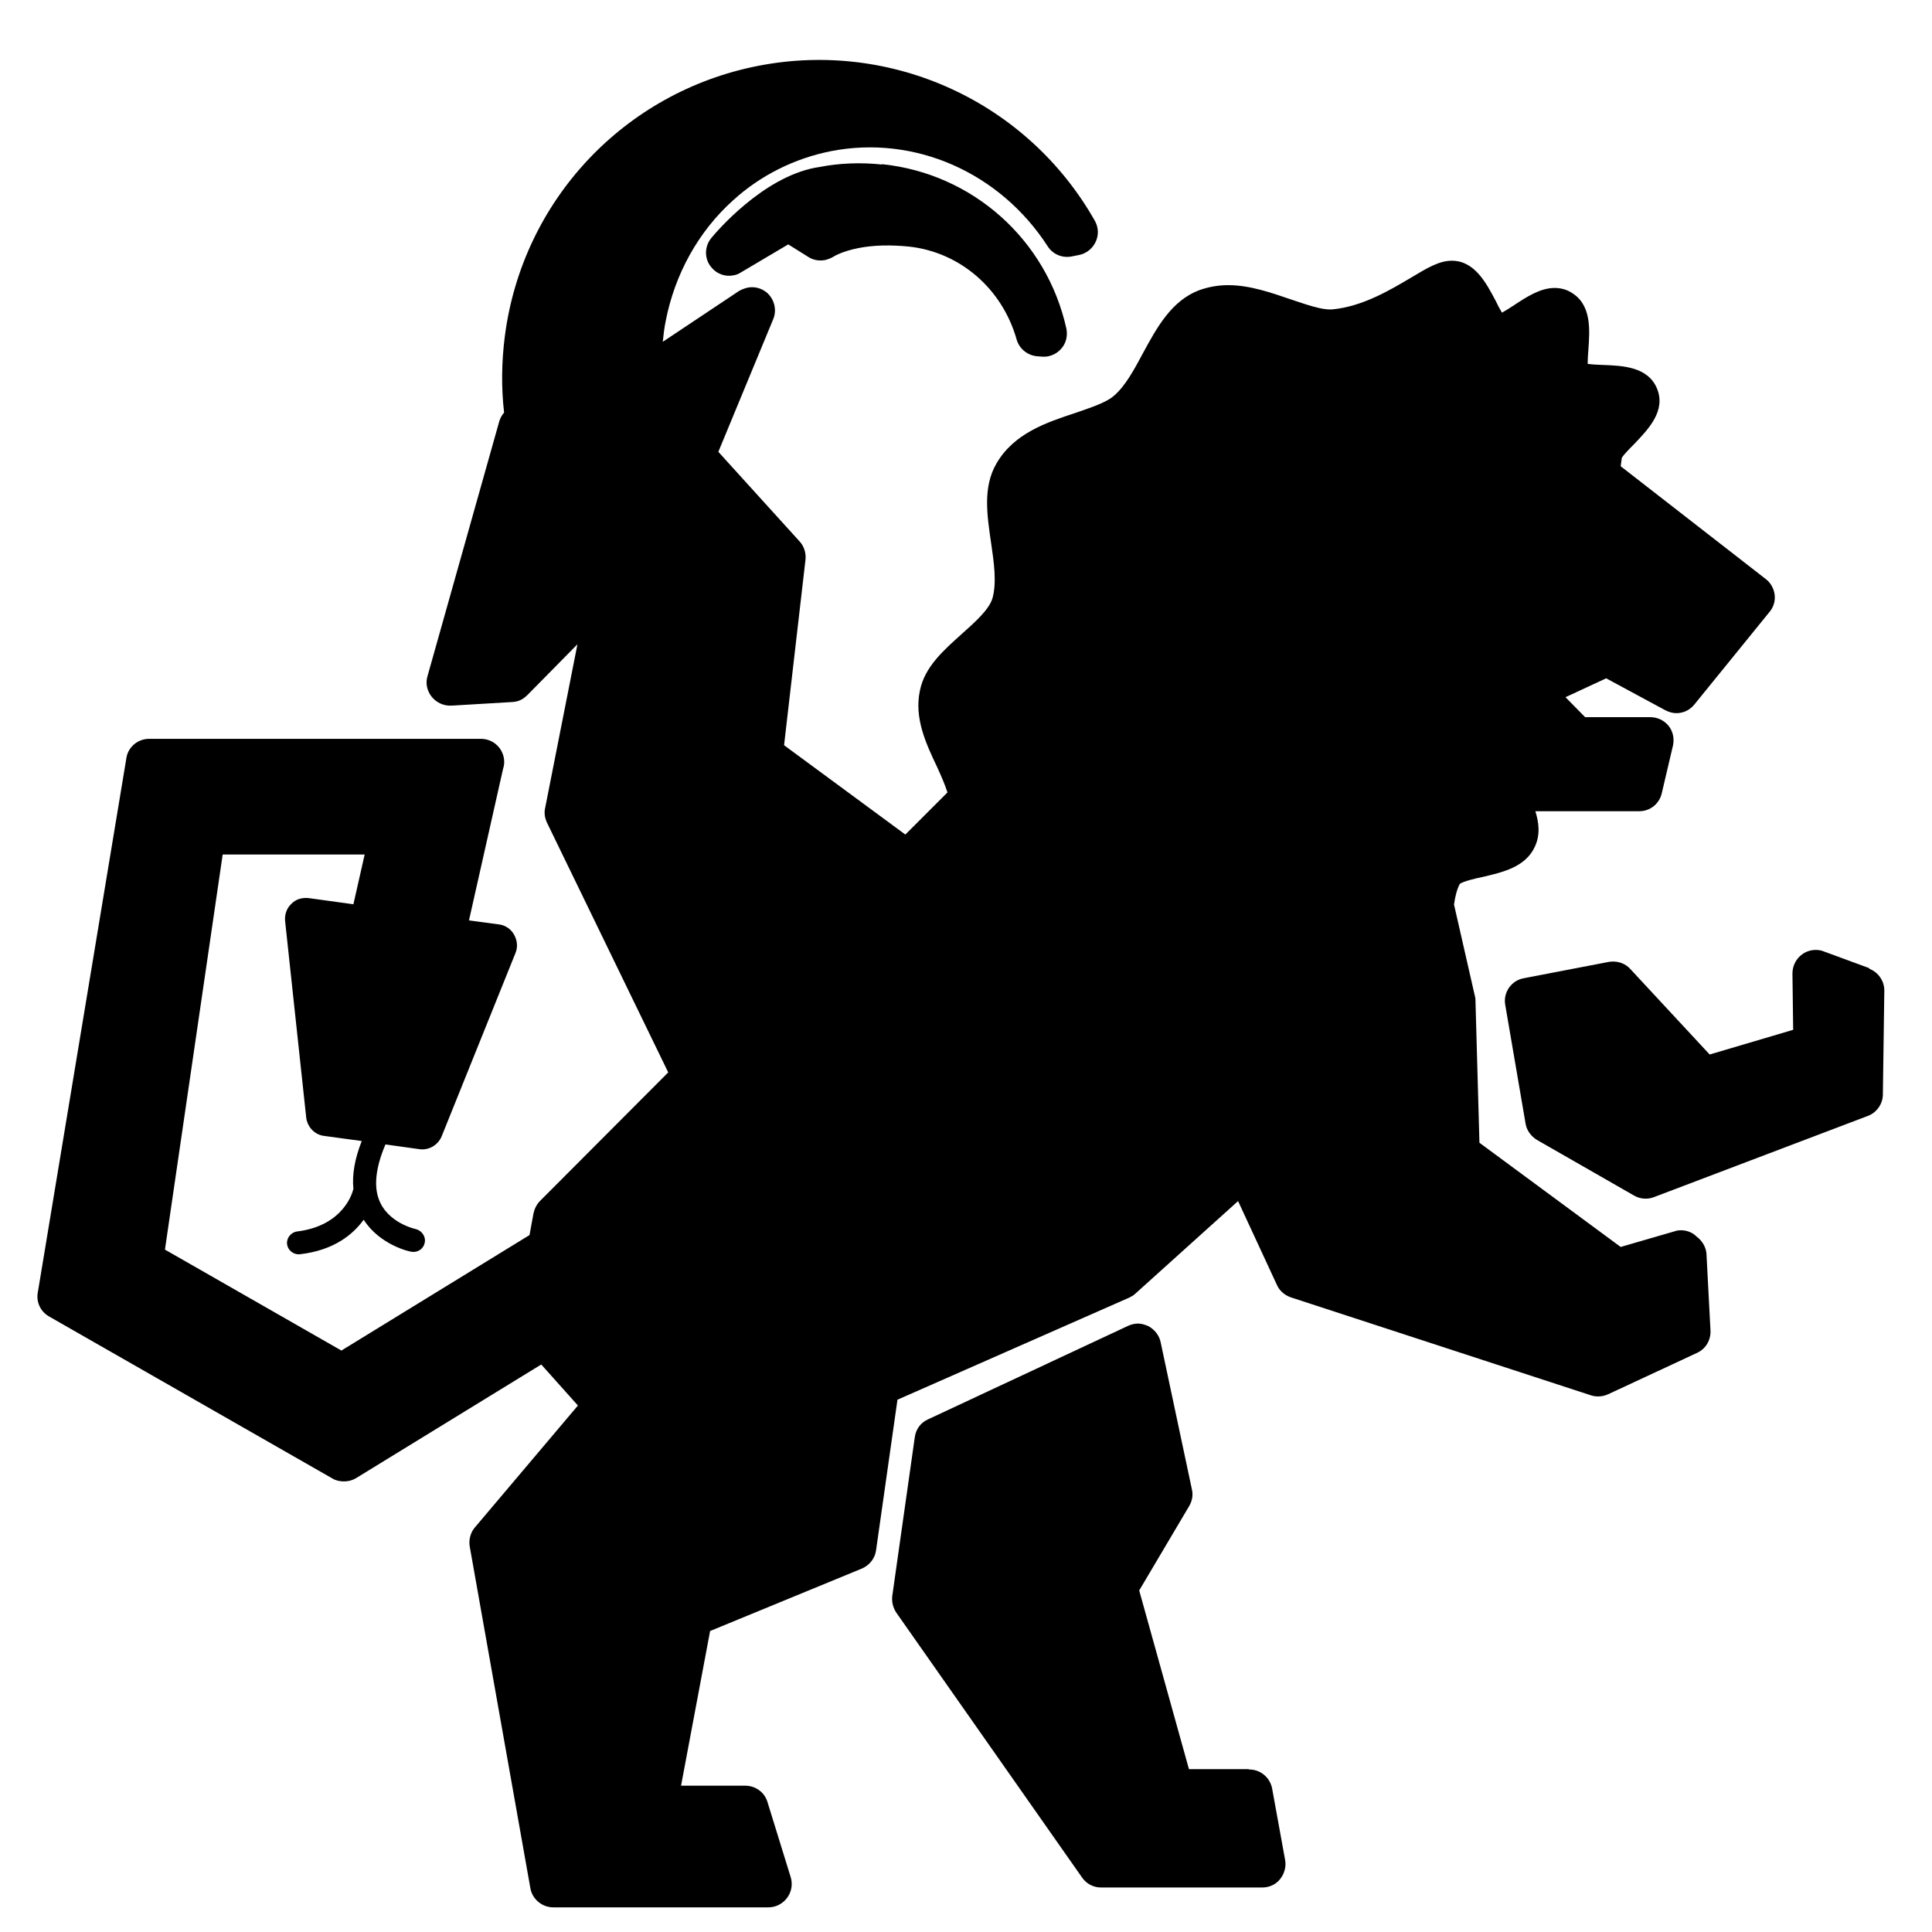 <svg version="1.1" viewBox="0 0 20 20" xmlns="http://www.w3.org/2000/svg">
 <g>
  <g transform="matrix(3.759 0 0 3.759 -154.93 -50.442)">
   <path d="m44.654 18.291h-0.164l-0.137-0.492 0.138-0.233c0.008-0.014 0.011-0.03 0.007-0.046l-0.086-0.405c-4e-3 -0.019-0.017-0.035-0.034-0.044-0.009-0.004-0.019-0.007-0.028-0.007-0.009 0-0.018 2e-3 -0.027 6e-3l-0.552 0.258c-0.02 0.009-0.033 0.027-0.036 0.049l-0.062 0.437c-0.002 0.016 0.002 0.032 0.011 0.046l0.512 0.73c0.012 0.017 0.031 0.027 0.052 0.027h0.444c0.019 0 0.037-0.008 0.049-0.023 0.012-0.015 0.017-0.034 0.014-0.052l-0.036-0.198c-0.006-0.03-0.032-0.052-0.063-0.052zm1.709-2.206-0.125-0.046c-0.007-0.003-0.015-4e-3 -0.022-4e-3 -0.013 0-0.026 4e-3 -0.037 0.012-0.017 0.012-0.027 0.032-0.027 0.053l0.002 0.155-0.23 0.068-0.219-0.236c-0.012-0.013-0.029-0.02-0.047-0.02-4e-3 0-8e-3 3.97e-4 -0.012 0.001l-0.234 0.045c-0.034 0.006-0.057 0.039-0.051 0.073l0.056 0.327c0.003 0.019 0.015 0.035 0.031 0.045l0.267 0.153c0.01 0.006 0.021 0.009 0.032 0.009 0.008 0 0.015-0.001 0.023-0.004l0.59-0.224c0.024-0.009 0.041-0.033 0.041-0.059l0.004-0.285c4.5e-4 -0.027-0.016-0.051-0.041-0.061zm-2.719-2.213c-0.058-0.006-0.116-0.004-0.172 0.007l-0.012 0.002c-0.145 0.028-0.271 0.176-0.285 0.193-0.02 0.024-0.02 0.059 5.08e-4 0.082 0.015 0.018 0.039 0.026 0.061 0.021 7e-3 -0.001 0.014-4e-3 0.02-0.008l0.13-0.077 0.056 0.035c0.014 0.009 0.031 0.011 0.046 0.008 0.008-0.002 0.016-0.005 0.024-0.01 1.91e-4 -1.28e-4 0.022-0.014 0.068-0.023 0.041-8e-3 0.087-0.009 0.138-4e-3 0.14 0.015 0.257 0.115 0.297 0.256 0.007 0.025 0.029 0.043 0.055 0.046l0.013 0.001c0.006 6.27e-4 0.013 3.86e-4 0.019-8.2e-4 0.014-0.003 0.026-0.01 0.035-0.02 0.014-0.015 0.019-0.036 0.015-0.056-0.054-0.245-0.258-0.427-0.507-0.453zm2.238 2.947c-0.011-0.008-0.024-0.012-0.037-0.012-0.006 0-0.012 8.2e-4 -0.018 0.003l-0.148 0.043-0.389-0.287-0.011-0.394c-1.27e-4 -0.004-6.35e-4 -0.008-0.002-0.012l-0.057-0.25c0.003-0.022 0.008-0.042 0.016-0.057 0.01-0.007 0.043-0.015 0.063-0.019 0.055-0.013 0.117-0.027 0.143-0.082 0.016-0.033 0.012-0.067 0.002-0.099h0.286c0.03 0 0.055-0.02 0.062-0.049l0.031-0.132c0.004-0.019 6.4e-5 -0.039-0.012-0.054-0.012-0.015-0.031-0.024-0.05-0.024h-0.18l-0.054-0.055 0.112-0.052 0.163 0.088c0.01 0.005 0.02 0.008 0.03 0.008 0.019 0 0.037-0.008 0.05-0.024l0.207-0.255c0.011-0.013 0.016-0.03 0.014-0.047-0.002-0.017-0.011-0.033-0.024-0.043l-0.4-0.311c0.001-0.009 0.002-0.017 0.003-0.023 0.006-0.01 0.024-0.028 0.035-0.039 0.039-0.041 0.087-0.091 0.062-0.152-0.025-0.06-0.094-0.063-0.15-0.065-0.012-5.05e-4 -0.028-0.001-0.041-0.003 6.4e-5 -0.012 0.001-0.028 0.002-0.039 0.004-0.056 0.009-0.125-0.048-0.158-0.013-0.008-0.029-0.012-0.045-0.012-0.039 0-0.076 0.024-0.111 0.047-0.009 0.006-0.023 0.015-0.034 0.021-0.006-0.01-0.013-0.023-0.017-0.032-0.026-0.049-0.058-0.111-0.121-0.111-0.035 0-0.068 0.02-0.113 0.047-0.056 0.033-0.132 0.079-0.216 0.087-0.002 1.92e-4 -0.004 2.65e-4 -0.006 2.65e-4 -0.028 0-0.067-0.014-0.109-0.028-0.053-0.018-0.112-0.039-0.172-0.039-0.028 0-0.055 0.005-0.08 0.014-0.076 0.029-0.116 0.102-0.155 0.174-0.024 0.045-0.049 0.091-0.08 0.117-0.022 0.019-0.063 0.032-0.106 0.047-0.079 0.026-0.169 0.056-0.217 0.139-0.038 0.065-0.026 0.142-0.015 0.218 0.008 0.054 0.016 0.11 0.004 0.153-0.009 0.031-0.047 0.065-0.084 0.098-0.05 0.045-0.103 0.091-0.116 0.157-0.016 0.075 0.017 0.146 0.047 0.209 0.011 0.024 0.022 0.049 0.029 0.071l-0.116 0.116-0.334-0.246 0.059-0.511c0.002-0.018-0.004-0.037-0.016-0.05l-0.224-0.247 0.151-0.365c0.011-0.026 0.003-0.056-0.018-0.074-0.015-0.012-0.034-0.017-0.053-0.013-0.008 0.002-0.016 0.005-0.023 0.009l-0.21 0.14c0.002-0.019 0.004-0.038 0.008-0.057 0.025-0.129 0.09-0.247 0.186-0.333 0.076-0.069 0.169-0.115 0.269-0.135 0.23-0.045 0.465 0.058 0.597 0.262 0.014 0.022 0.04 0.033 0.066 0.028l0.02-4e-3c0.02-4e-3 0.037-0.017 0.046-0.036 0.009-0.019 0.008-0.04-0.002-0.058-0.185-0.327-0.558-0.499-0.927-0.427-0.369 0.072-0.65 0.371-0.698 0.745-0.009 0.07-0.01 0.141-0.002 0.21-0.006 0.007-0.01 0.014-0.013 0.023l-0.198 0.703c-0.006 0.02-0.001 0.041 0.012 0.057 0.013 0.016 0.033 0.025 0.054 0.024l0.168-0.01c0.003-1.91e-4 0.006-5.05e-4 0.008-0.001 0.013-0.002 0.024-0.009 0.033-0.018l0.138-0.14-0.089 0.451c-0.003 0.013-0.001 0.026 4e-3 0.038l0.335 0.69-0.353 0.354c-0.009 0.009-0.015 0.021-0.018 0.034l-0.011 0.06-0.518 0.318-0.486-0.278 0.159-1.088h0.391l-0.031 0.137-0.123-0.017c-0.018-0.002-0.036 0.003-0.048 0.016-0.013 0.012-0.019 0.03-0.017 0.048l0.058 0.54c0.003 0.026 0.023 0.048 0.05 0.051l0.103 0.014c-0.019 0.048-0.027 0.092-0.023 0.132-1.92e-4 5.83e-4 -5.79e-4 9.53e-4 -6.98e-4 0.002-8.92e-4 4e-3 -0.024 0.099-0.154 0.115-0.017 0.002-0.03 0.018-0.028 0.035 2e-3 0.016 0.016 0.028 0.032 0.028 0.001 0 0.003-6.4e-5 0.004-2.65e-4 0.094-0.011 0.146-0.055 0.175-0.095 0.045 0.07 0.127 0.088 0.131 0.088 0.002 4.5e-4 0.004 6.35e-4 0.006 6.35e-4 0.015 0 0.028-0.01 0.031-0.025 0.004-0.017-0.008-0.034-0.025-0.038-7.7e-4 -1.27e-4 -0.079-0.017-0.102-0.084-0.011-0.031-0.011-0.079 0.019-0.149l0.093 0.013c0.026 0.004 0.052-0.011 0.062-0.036l0.203-0.504c0.007-0.017 0.005-0.035-0.004-0.051s-0.025-0.026-0.042-0.028l-0.082-0.011 0.094-0.418c0.002-0.006 0.003-0.012 0.003-0.018 0-0.035-0.028-0.064-0.064-0.064h-0.914c-0.03 0-0.056 0.021-0.062 0.05l-0.244 1.472c-0.006 0.027 0.006 0.055 0.031 0.069l0.78 0.446c0.01 0.006 0.021 0.008 0.032 0.008 0.012 0 0.023-0.003 0.033-0.009l0.51-0.313 0.101 0.113-0.284 0.336c-0.012 0.014-0.017 0.034-0.014 0.052l0.167 0.941c0.005 0.03 0.032 0.053 0.063 0.053h0.593c0.02 0 0.039-0.01 0.051-0.026 0.012-0.016 0.016-0.037 0.01-0.057l-0.064-0.207c-0.008-0.027-0.033-0.045-0.061-0.045h-0.177l0.08-0.426 0.418-0.172c0.021-0.009 0.036-0.028 0.039-0.05l0.059-0.415 0.638-0.281c0.006-0.003 0.012-0.006 0.017-0.011l0.283-0.255 0.107 0.231c0.007 0.016 0.021 0.028 0.038 0.034l0.827 0.27c0.006 0.002 0.013 0.003 0.02 0.003 0.009 0 0.018-2e-3 0.027-0.006l0.245-0.114c0.024-0.011 0.038-0.035 0.037-0.061l-0.011-0.21c-7.68e-4 -0.019-0.011-0.037-0.027-0.049z" style="fill:#000000"/>
  </g>
 </g>
</svg>
